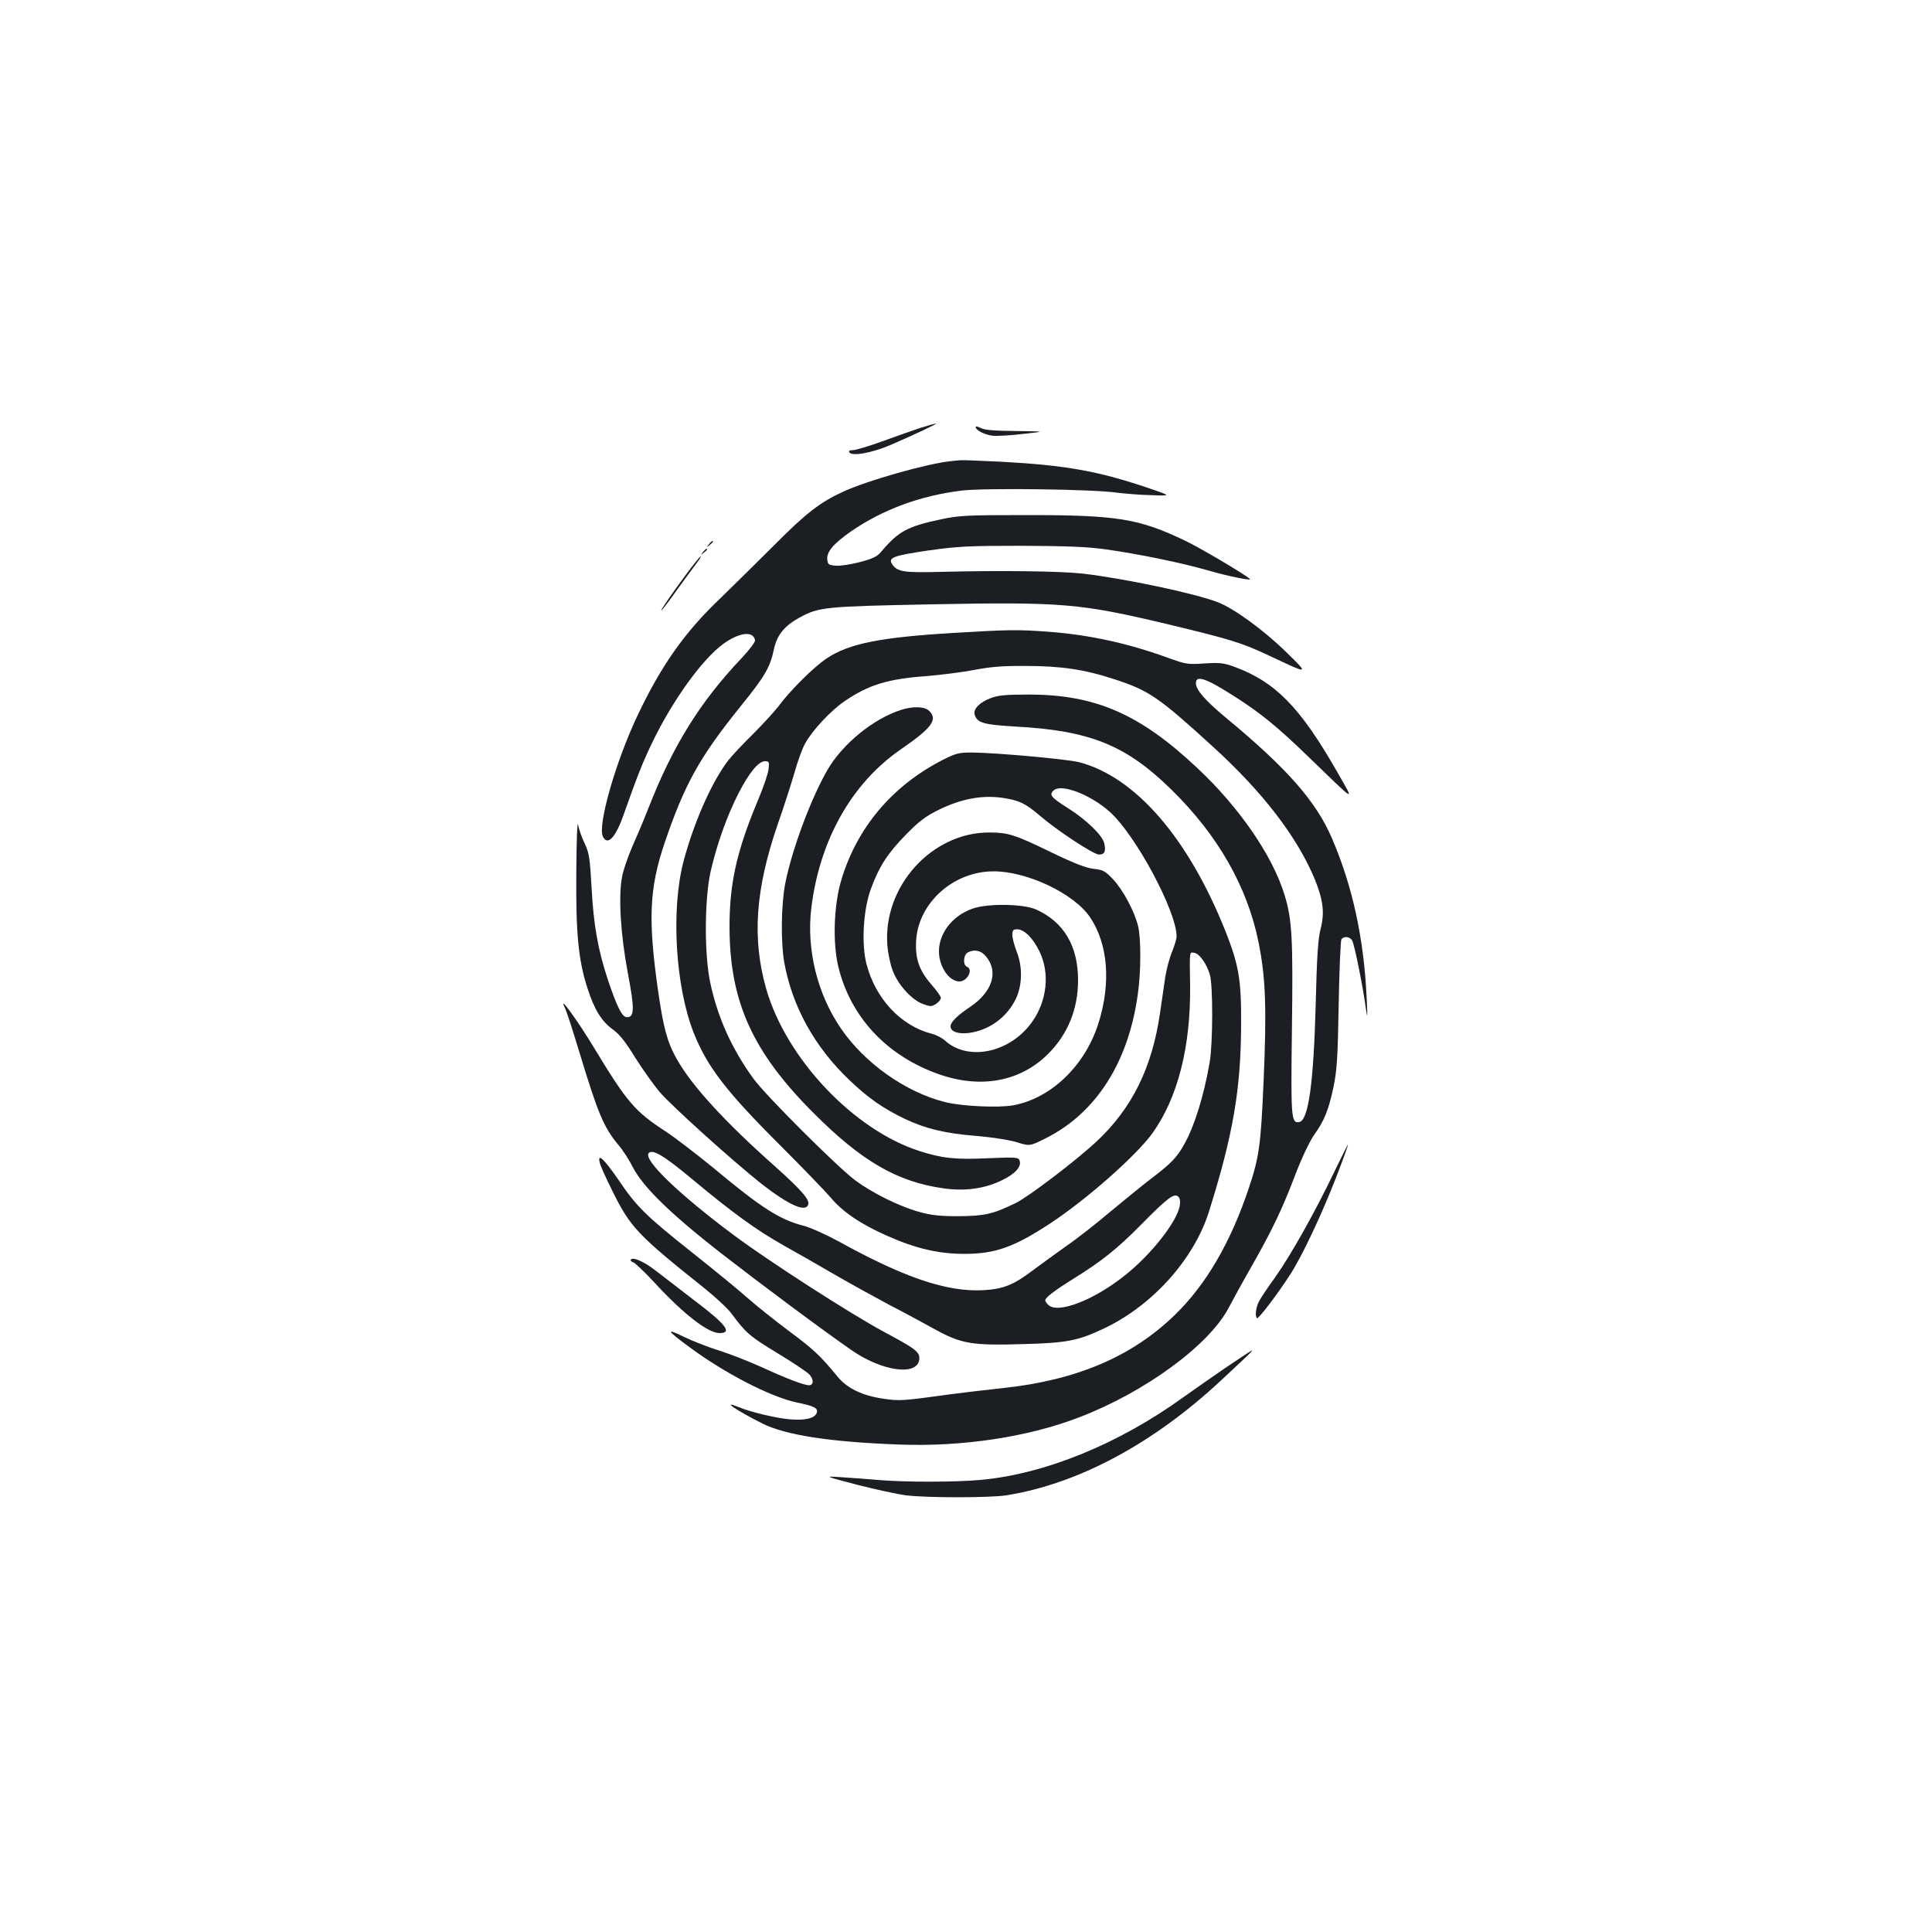 <?xml version="1.0" standalone="no"?>
<!DOCTYPE svg PUBLIC "-//W3C//DTD SVG 20010904//EN"
 "http://www.w3.org/TR/2001/REC-SVG-20010904/DTD/svg10.dtd">
<svg version="1.0" xmlns="http://www.w3.org/2000/svg"
 width="1000pt" height="1000pt" viewBox="0 0 1000 1000"
 preserveAspectRatio="xMidYMid meet">
<g transform="translate(0,1000) scale(0.1,-0.1)"
fill="#1b1f23" stroke="none">
<path d="M4760 7784 c-41 -14 -130 -45 -198 -70 -67 -24 -134 -44 -148 -44
-16 0 -23 -4 -18 -11 13 -22 116 -4 214 38 131 57 247 112 235 111 -5 0 -44
-11 -85 -24z"/>
<path d="M5050 7790 c0 -16 43 -39 85 -45 22 -3 94 1 160 9 120 13 120 13 -35
15 -113 1 -162 5 -182 15 -16 8 -28 11 -28 6z"/>
<path d="M4920 7613 c-123 -13 -430 -100 -556 -158 -120 -55 -192 -111 -359
-279 -88 -88 -215 -213 -282 -278 -179 -171 -300 -342 -422 -599 -114 -239
-210 -575 -180 -630 24 -47 64 -6 105 109 77 218 101 277 154 387 105 215 254
421 362 501 84 61 156 70 166 21 2 -10 -28 -49 -70 -94 -215 -227 -355 -452
-481 -774 -25 -64 -64 -156 -86 -205 -21 -49 -45 -117 -51 -152 -20 -101 -8
-300 30 -500 35 -185 34 -227 -5 -227 -25 0 -51 52 -99 195 -51 154 -74 284
-84 476 -9 155 -12 177 -36 229 -15 31 -30 74 -34 96 -4 22 -8 -85 -9 -238 -3
-320 10 -460 57 -606 36 -113 74 -174 134 -217 33 -24 64 -63 113 -143 38 -60
95 -141 129 -181 62 -72 376 -355 526 -474 139 -108 226 -148 241 -108 10 25
-34 76 -173 200 -261 232 -431 418 -508 556 -49 87 -69 163 -97 360 -51 362
-44 522 34 754 105 309 182 447 395 711 124 153 152 201 171 291 16 77 54 124
134 168 101 54 126 57 681 68 679 13 770 5 1220 -102 333 -80 385 -96 530
-164 210 -99 208 -99 83 23 -114 111 -268 223 -350 254 -118 46 -485 123 -698
148 -117 13 -430 17 -735 9 -196 -5 -228 0 -254 43 -19 31 13 42 191 68 150
21 201 24 478 24 239 -1 339 -5 435 -18 172 -24 392 -69 535 -110 103 -30 227
-55 214 -43 -32 27 -258 161 -334 197 -241 115 -349 133 -820 133 -309 0 -349
-2 -440 -21 -180 -38 -225 -63 -315 -170 -19 -23 -43 -35 -108 -52 -45 -12
-102 -21 -125 -19 -38 3 -42 6 -45 31 -5 40 32 83 122 146 167 115 361 186
576 212 122 14 679 7 801 -11 42 -5 123 -12 180 -13 104 -4 104 -4 -26 40
-253 85 -420 115 -750 133 -104 5 -199 9 -210 8 -11 0 -36 -3 -55 -5z"/>
<path d="M3669 7183 c-13 -16 -12 -17 4 -4 9 7 17 15 17 17 0 8 -8 3 -21 -13z"/>
<path d="M3639 7143 c-13 -16 -12 -17 4 -4 9 7 17 15 17 17 0 8 -8 3 -21 -13z"/>
<path d="M3552 7028 c-83 -112 -134 -188 -129 -188 3 0 40 48 82 108 43 59 89
122 103 140 13 17 22 32 18 32 -3 0 -37 -42 -74 -92z"/>
<path d="M4935 6724 c-382 -23 -539 -55 -655 -131 -65 -43 -189 -165 -250
-248 -25 -32 -85 -97 -133 -145 -48 -47 -105 -107 -127 -135 -85 -110 -178
-320 -232 -523 -66 -252 -42 -649 53 -889 69 -174 169 -304 449 -583 113 -113
230 -234 260 -269 64 -76 157 -138 295 -199 147 -65 264 -92 397 -92 159 0
257 35 443 157 191 126 448 353 531 469 130 182 197 446 194 759 -3 189 -4
177 22 173 26 -4 63 -55 80 -112 17 -55 16 -359 -1 -456 -29 -168 -78 -328
-130 -420 -39 -71 -67 -100 -172 -180 -53 -41 -150 -120 -216 -175 -65 -55
-165 -134 -223 -174 -58 -41 -136 -98 -175 -127 -99 -75 -152 -96 -255 -102
-188 -10 -408 64 -748 252 -65 35 -146 72 -181 81 -125 32 -218 91 -471 302
-86 70 -196 155 -245 187 -159 103 -200 152 -368 429 -88 146 -190 286 -154
212 9 -17 43 -122 77 -235 94 -310 125 -385 199 -474 23 -26 58 -80 78 -120
53 -101 193 -238 453 -441 201 -156 505 -383 674 -501 159 -112 344 -138 354
-51 5 38 -17 55 -182 143 -173 93 -597 366 -778 501 -286 213 -472 393 -440
425 21 21 79 -14 222 -133 211 -176 334 -265 472 -343 68 -38 191 -108 273
-156 83 -48 209 -117 280 -155 72 -37 177 -94 235 -126 137 -75 190 -84 458
-76 221 6 280 17 408 77 255 118 473 359 552 610 125 399 165 633 166 970 1
231 -12 305 -81 480 -192 482 -466 799 -758 875 -64 16 -430 49 -555 50 -68 0
-82 -4 -150 -38 -262 -134 -445 -351 -526 -624 -38 -127 -45 -322 -15 -446 63
-262 253 -465 526 -559 215 -74 418 -35 560 107 102 102 155 232 155 382 0
176 -73 300 -216 365 -66 30 -251 33 -330 5 -103 -36 -174 -126 -174 -221 0
-79 52 -156 106 -156 41 0 73 63 39 76 -22 9 -19 61 4 74 35 18 68 11 94 -20
67 -79 34 -184 -82 -262 -66 -44 -101 -79 -101 -100 0 -27 37 -41 92 -35 105
13 198 79 245 175 35 72 37 169 4 250 -11 29 -21 66 -21 82 0 25 4 30 24 30
37 0 82 -44 116 -114 55 -112 40 -257 -39 -367 -114 -159 -331 -204 -451 -94
-14 13 -45 29 -70 35 -159 42 -289 182 -335 360 -27 103 -17 280 22 387 43
118 87 186 183 284 69 70 101 94 170 128 114 56 221 76 325 62 89 -13 121 -28
195 -91 89 -77 277 -201 307 -203 30 -2 39 17 28 60 -10 40 -92 120 -187 180
-89 56 -100 70 -73 93 41 34 189 -23 288 -111 135 -120 347 -516 347 -646 0
-13 -11 -49 -24 -81 -13 -31 -29 -91 -35 -132 -6 -41 -18 -124 -27 -185 -41
-282 -145 -492 -328 -663 -107 -100 -353 -287 -419 -319 -119 -58 -162 -67
-297 -68 -100 0 -141 5 -205 23 -103 29 -242 98 -330 164 -92 69 -458 434
-523 522 -112 153 -186 315 -225 496 -32 144 -31 435 1 578 32 141 84 287 144
405 56 109 104 167 138 167 21 0 22 -4 18 -42 -3 -24 -28 -97 -56 -163 -109
-260 -147 -429 -146 -660 2 -381 120 -641 434 -955 250 -251 434 -357 674
-391 112 -16 217 -1 306 44 67 33 99 70 87 101 -6 16 -20 17 -164 11 -169 -8
-237 0 -353 37 -341 109 -690 478 -794 839 -74 260 -57 515 60 854 31 88 69
207 86 265 16 58 41 127 56 153 36 66 133 170 204 218 123 84 224 115 418 129
74 6 187 20 250 32 88 17 152 22 270 21 181 0 304 -18 459 -69 178 -58 229
-93 506 -346 262 -238 441 -472 532 -693 42 -105 50 -171 28 -255 -13 -50 -19
-141 -25 -390 -11 -410 -38 -601 -86 -608 -41 -6 -43 22 -37 485 6 465 1 563
-38 690 -61 202 -234 454 -451 657 -297 280 -528 381 -873 381 -120 0 -159 -4
-196 -18 -59 -22 -93 -58 -84 -86 13 -43 45 -52 217 -62 382 -21 568 -97 802
-327 240 -235 392 -502 450 -788 37 -185 43 -336 26 -729 -14 -320 -23 -386
-75 -541 -94 -283 -222 -503 -384 -660 -223 -217 -512 -339 -893 -379 -84 -9
-202 -23 -263 -31 -255 -35 -265 -36 -351 -24 -111 16 -190 54 -240 116 -86
105 -124 141 -251 235 -72 54 -169 131 -215 172 -45 40 -173 145 -283 232
-243 193 -290 239 -383 377 -76 110 -110 142 -98 91 3 -16 33 -82 66 -148 93
-188 130 -227 480 -506 57 -46 119 -104 137 -129 73 -99 94 -117 234 -202 79
-48 155 -98 168 -112 24 -26 23 -56 -2 -56 -25 0 -120 36 -243 93 -67 30 -166
69 -220 86 -55 17 -137 49 -183 71 -98 48 -92 35 28 -53 182 -135 419 -257
554 -286 94 -19 113 -30 104 -55 -11 -27 -57 -38 -132 -33 -72 5 -210 38 -272
64 -93 38 -12 -17 123 -85 119 -60 352 -96 710 -109 327 -12 665 39 930 141
338 129 672 373 773 566 19 36 72 133 119 215 106 187 157 292 227 476 32 84
72 168 95 202 55 77 76 129 102 250 18 88 22 146 27 427 3 179 10 331 14 338
12 18 45 15 56 -7 12 -21 55 -236 70 -346 9 -63 10 -58 5 45 -14 309 -72 580
-179 829 -82 192 -231 362 -546 623 -112 93 -159 147 -159 182 0 44 54 25 205
-72 130 -83 219 -156 370 -302 265 -256 249 -248 152 -78 -188 328 -317 459
-526 536 -58 21 -76 23 -157 18 -87 -6 -96 -4 -188 29 -209 76 -407 119 -618
135 -160 12 -208 11 -493 -6z m1171 -2967 c-16 -83 -148 -251 -283 -358 -163
-130 -349 -201 -397 -153 -9 8 -16 19 -16 23 0 14 46 50 144 111 150 93 230
157 356 285 134 136 168 161 189 141 9 -10 11 -25 7 -49z"/>
<path d="M4665 6326 c-143 -45 -304 -176 -382 -311 -86 -148 -186 -418 -219
-590 -21 -109 -23 -302 -5 -405 41 -229 157 -439 338 -611 95 -91 175 -147
286 -200 110 -52 211 -76 375 -89 82 -7 164 -20 204 -32 68 -21 68 -21 150 20
262 131 431 396 478 752 16 112 16 283 1 345 -18 77 -79 190 -130 244 -41 43
-52 49 -101 54 -40 5 -100 28 -220 86 -187 91 -222 102 -320 102 -297 1 -551
-280 -527 -584 3 -40 15 -98 27 -129 27 -74 97 -151 155 -174 42 -15 46 -15
70 0 14 9 25 23 25 31 0 7 -22 39 -50 70 -63 73 -84 134 -78 229 13 195 194
356 401 356 173 0 414 -114 498 -236 94 -138 111 -342 44 -552 -69 -218 -245
-387 -440 -423 -77 -14 -269 -5 -355 17 -205 52 -417 203 -539 383 -121 178
-177 406 -152 618 42 352 208 648 463 824 161 111 193 154 148 199 -23 23 -82
26 -145 6z"/>
<path d="M6905 3932 c-97 -203 -224 -429 -304 -542 -38 -52 -76 -109 -85 -127
-16 -32 -21 -74 -10 -86 7 -6 104 121 172 226 63 98 161 306 237 501 36 93 64
170 62 172 -1 1 -33 -64 -72 -144z"/>
<path d="M3265 3480 c-3 -5 3 -11 13 -14 10 -4 58 -49 107 -102 152 -165 279
-264 339 -264 68 0 35 44 -126 166 -78 60 -170 131 -204 157 -60 47 -119 73
-129 57z"/>
<path d="M6353 2927 c-66 -45 -169 -117 -228 -159 -335 -242 -717 -398 -1050
-428 -131 -12 -382 -12 -520 -1 -60 5 -150 12 -200 15 -90 6 -90 6 81 -39 94
-24 209 -49 255 -55 109 -13 429 -13 516 0 373 59 761 267 1113 595 146 136
166 155 160 155 -3 0 -60 -38 -127 -83z"/>
</g>
</svg>
